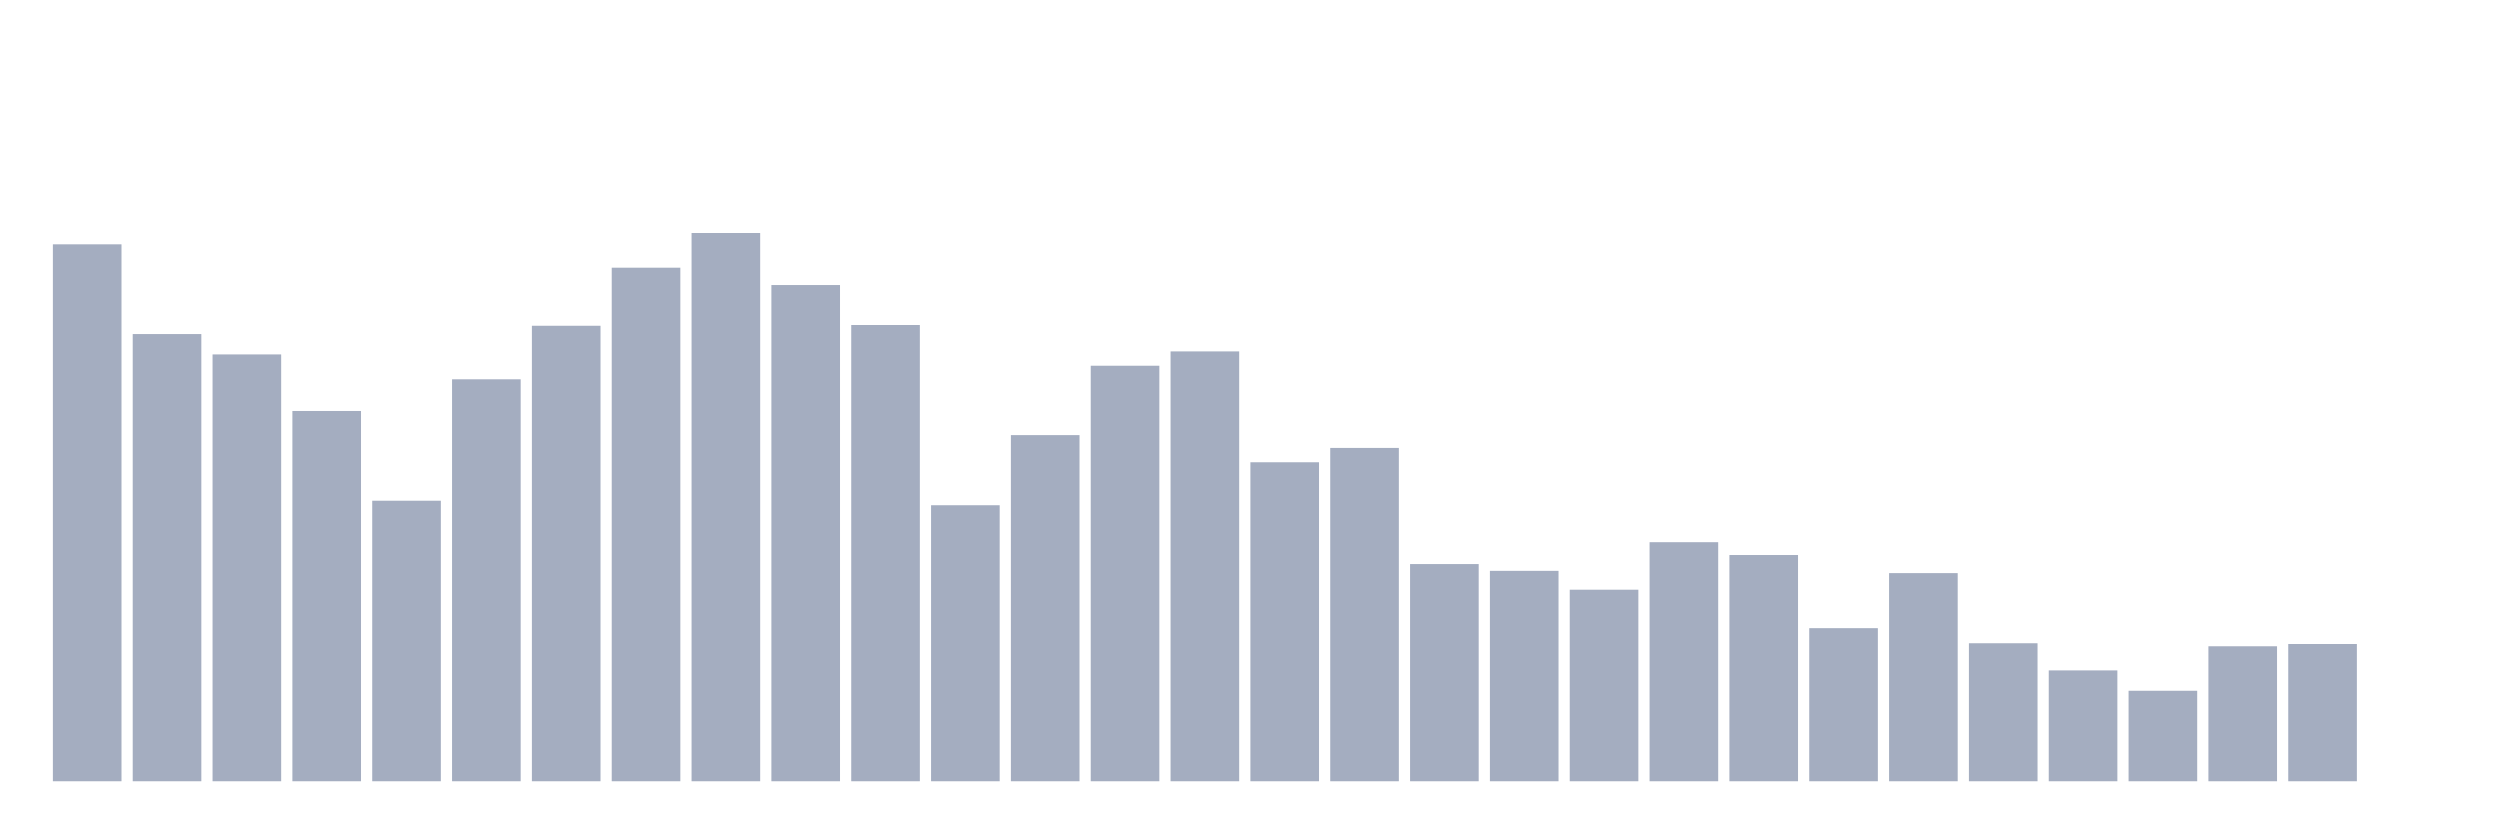 <svg xmlns="http://www.w3.org/2000/svg" viewBox="0 0 480 160"><g transform="translate(10,10)"><rect class="bar" x="0.153" width="13.175" y="36.909" height="103.091" fill="rgb(164,173,192)"></rect><rect class="bar" x="15.482" width="13.175" y="54.139" height="85.861" fill="rgb(164,173,192)"></rect><rect class="bar" x="30.81" width="13.175" y="58.048" height="81.952" fill="rgb(164,173,192)"></rect><rect class="bar" x="46.138" width="13.175" y="68.908" height="71.092" fill="rgb(164,173,192)"></rect><rect class="bar" x="61.466" width="13.175" y="86.138" height="53.862" fill="rgb(164,173,192)"></rect><rect class="bar" x="76.794" width="13.175" y="62.826" height="77.174" fill="rgb(164,173,192)"></rect><rect class="bar" x="92.123" width="13.175" y="52.546" height="87.454" fill="rgb(164,173,192)"></rect><rect class="bar" x="107.451" width="13.175" y="41.397" height="98.603" fill="rgb(164,173,192)"></rect><rect class="bar" x="122.779" width="13.175" y="34.737" height="105.263" fill="rgb(164,173,192)"></rect><rect class="bar" x="138.107" width="13.175" y="44.727" height="95.273" fill="rgb(164,173,192)"></rect><rect class="bar" x="153.436" width="13.175" y="52.401" height="87.599" fill="rgb(164,173,192)"></rect><rect class="bar" x="168.764" width="13.175" y="87.006" height="52.994" fill="rgb(164,173,192)"></rect><rect class="bar" x="184.092" width="13.175" y="73.541" height="66.459" fill="rgb(164,173,192)"></rect><rect class="bar" x="199.42" width="13.175" y="60.22" height="79.78" fill="rgb(164,173,192)"></rect><rect class="bar" x="214.748" width="13.175" y="57.469" height="82.531" fill="rgb(164,173,192)"></rect><rect class="bar" x="230.077" width="13.175" y="78.753" height="61.247" fill="rgb(164,173,192)"></rect><rect class="bar" x="245.405" width="13.175" y="76.002" height="63.998" fill="rgb(164,173,192)"></rect><rect class="bar" x="260.733" width="13.175" y="98.3" height="41.7" fill="rgb(164,173,192)"></rect><rect class="bar" x="276.061" width="13.175" y="99.603" height="40.397" fill="rgb(164,173,192)"></rect><rect class="bar" x="291.39" width="13.175" y="103.223" height="36.777" fill="rgb(164,173,192)"></rect><rect class="bar" x="306.718" width="13.175" y="94.101" height="45.899" fill="rgb(164,173,192)"></rect><rect class="bar" x="322.046" width="13.175" y="96.563" height="43.437" fill="rgb(164,173,192)"></rect><rect class="bar" x="337.374" width="13.175" y="110.607" height="29.393" fill="rgb(164,173,192)"></rect><rect class="bar" x="352.702" width="13.175" y="100.038" height="39.962" fill="rgb(164,173,192)"></rect><rect class="bar" x="368.031" width="13.175" y="113.503" height="26.497" fill="rgb(164,173,192)"></rect><rect class="bar" x="383.359" width="13.175" y="118.716" height="21.284" fill="rgb(164,173,192)"></rect><rect class="bar" x="398.687" width="13.175" y="122.625" height="17.375" fill="rgb(164,173,192)"></rect><rect class="bar" x="414.015" width="13.175" y="114.082" height="25.918" fill="rgb(164,173,192)"></rect><rect class="bar" x="429.344" width="13.175" y="113.648" height="26.352" fill="rgb(164,173,192)"></rect><rect class="bar" x="444.672" width="13.175" y="140" height="0" fill="rgb(164,173,192)"></rect></g></svg>
